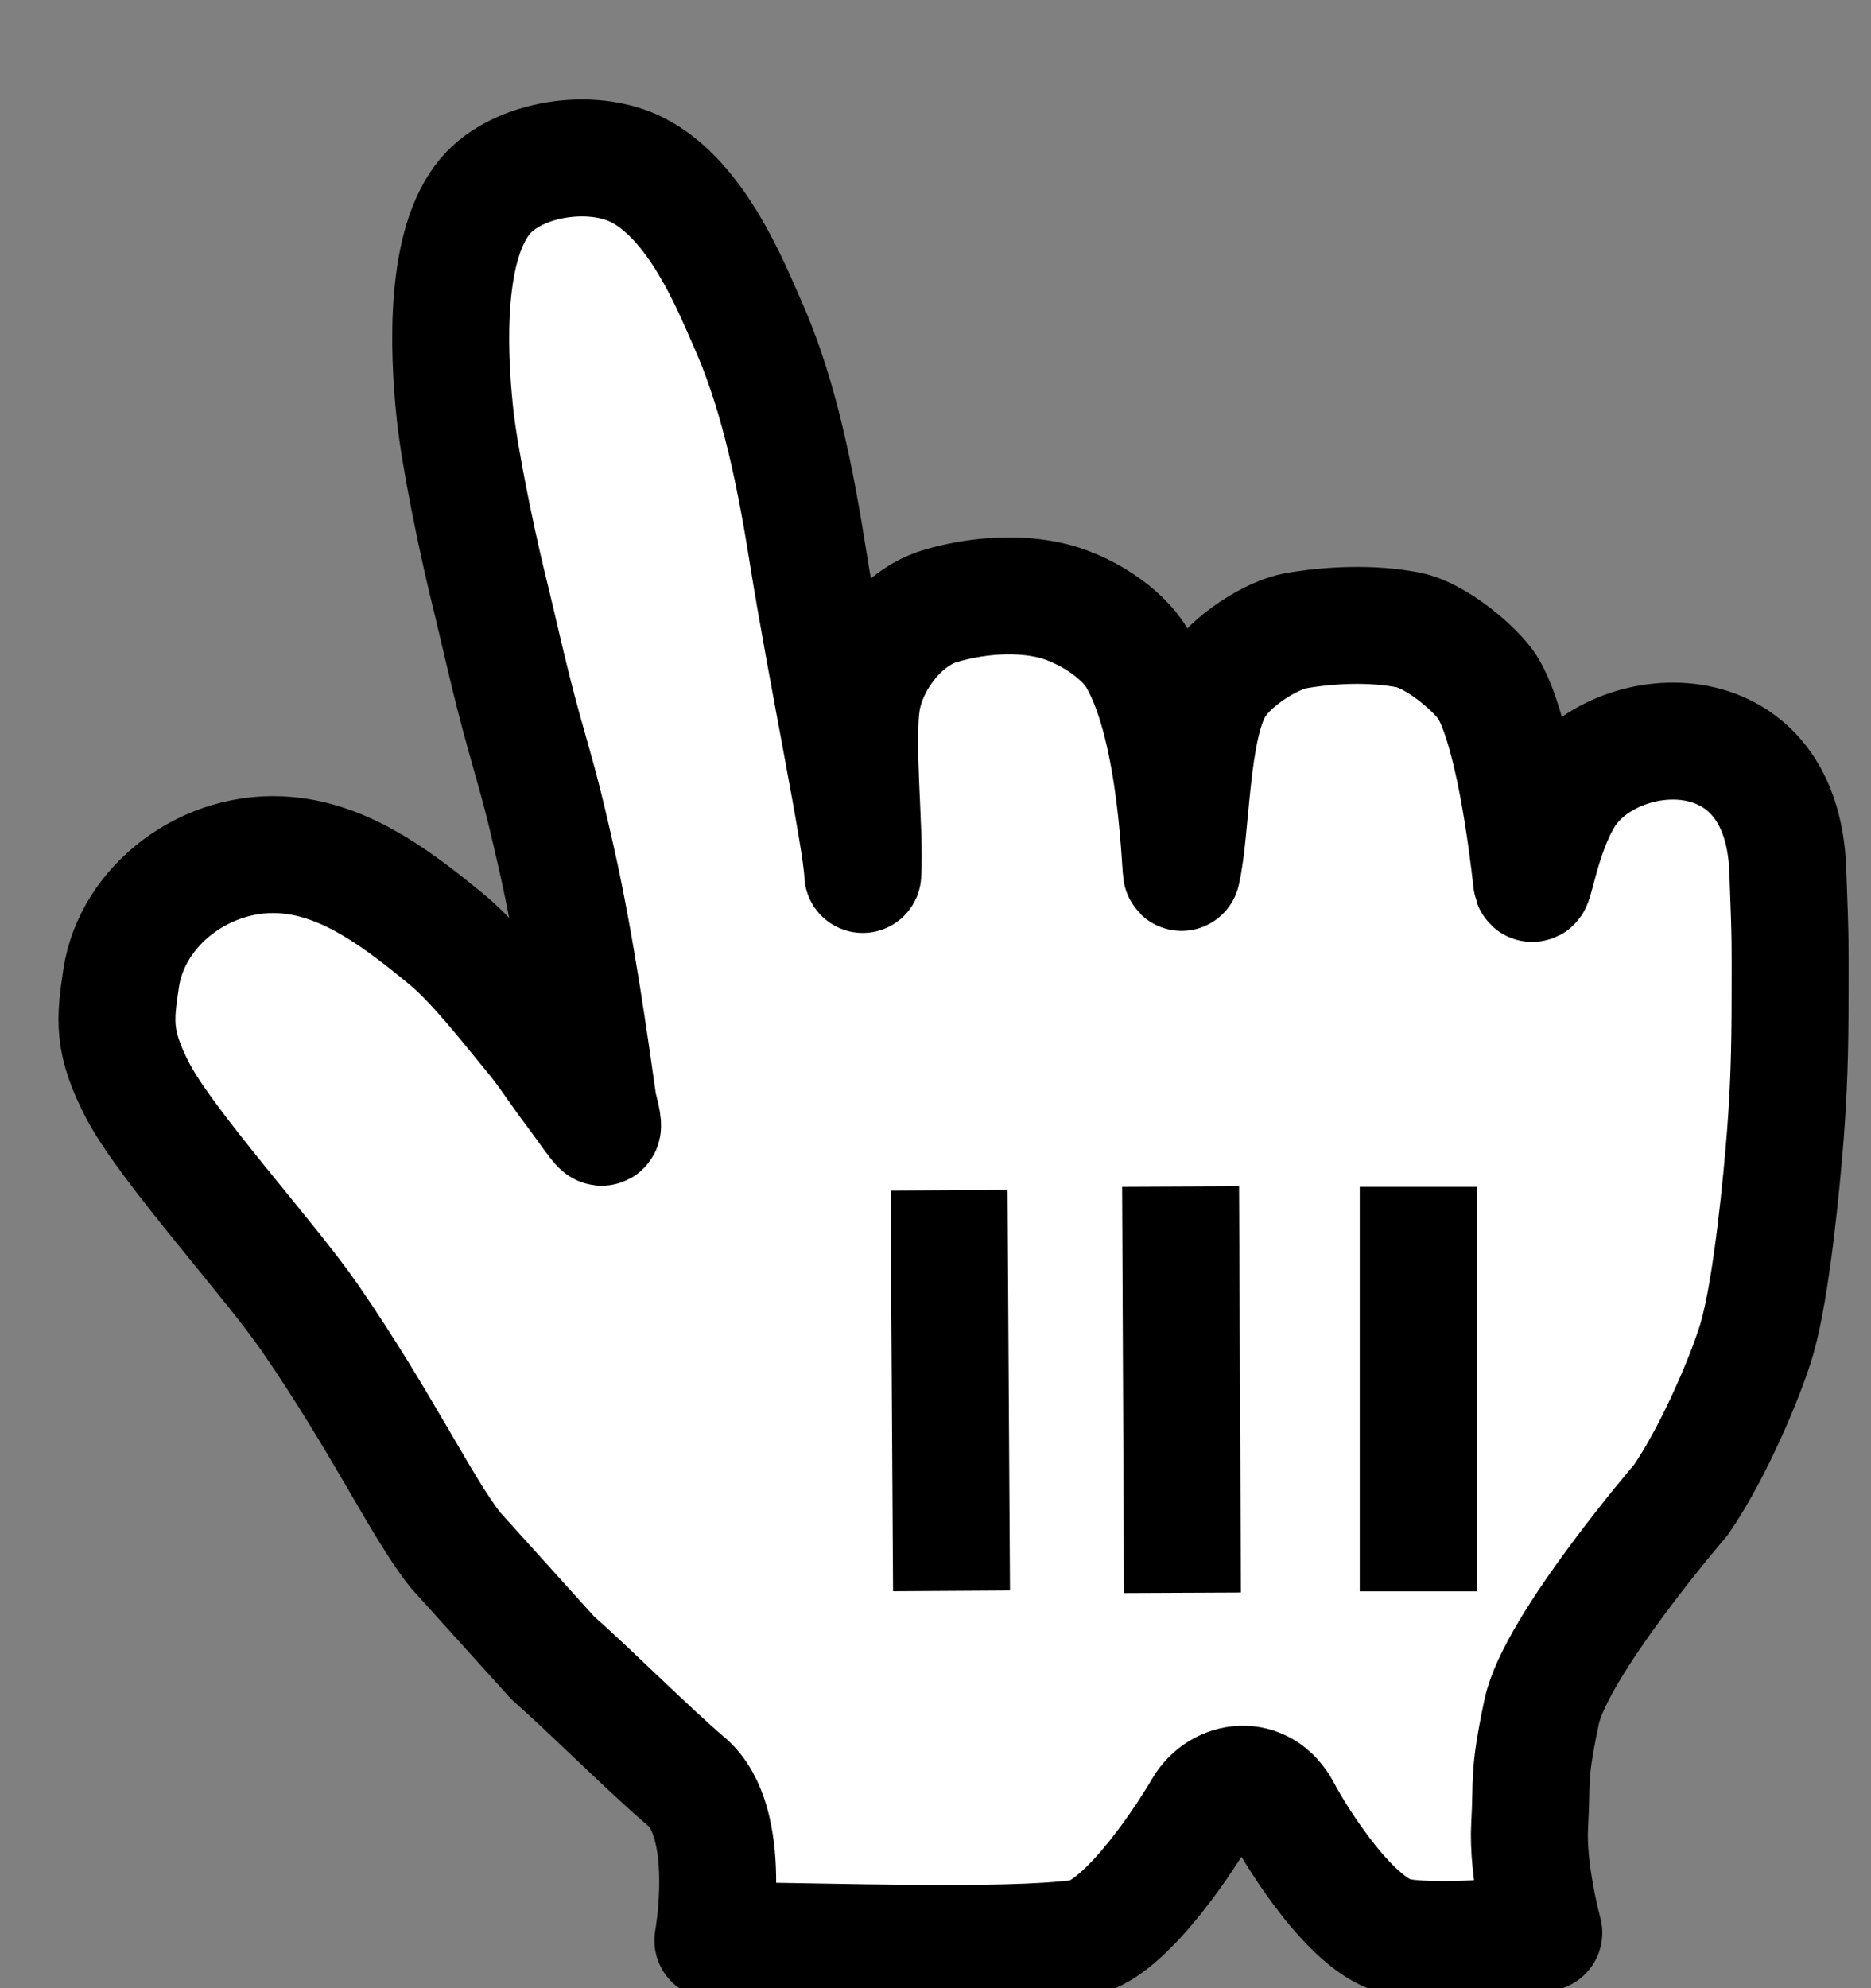 <svg width="16" height="17" viewBox="0 0 16 17" fill="none" xmlns="http://www.w3.org/2000/svg">
<rect x="0" y="0" width="16" height="17" fill="#808080" stroke="none"/>
<path fill-rule="evenodd" clip-rule="evenodd" d="M3.893 13.252C3.609 12.893 3.264 12.159 2.65 11.268C2.302 10.764 1.439 9.816 1.182 9.334C0.959 8.908 0.983 8.717 1.036 8.364C1.13 7.736 1.774 7.247 2.461 7.313C2.98 7.362 3.42 7.705 3.816 8.029C4.055 8.224 4.349 8.603 4.526 8.817C4.689 9.013 4.729 9.094 4.903 9.326C5.133 9.633 5.205 9.785 5.117 9.447C5.046 8.951 4.93 8.104 4.762 7.355C4.634 6.787 4.603 6.698 4.481 6.262C4.352 5.798 4.286 5.473 4.165 4.981C4.081 4.633 3.93 3.922 3.889 3.522C3.832 2.975 3.802 2.083 4.153 1.673C4.428 1.352 5.059 1.255 5.45 1.453C5.962 1.712 6.253 2.456 6.386 2.753C6.625 3.287 6.773 3.904 6.902 4.714C7.066 5.745 7.368 7.176 7.378 7.477C7.402 7.108 7.31 6.331 7.374 5.977C7.432 5.656 7.702 5.283 8.04 5.182C8.326 5.097 8.661 5.066 8.956 5.127C9.269 5.191 9.599 5.415 9.722 5.626C10.084 6.25 10.091 7.525 10.106 7.457C10.192 7.081 10.177 6.228 10.39 5.873C10.53 5.639 10.887 5.428 11.077 5.394C11.371 5.342 11.732 5.326 12.041 5.386C12.29 5.435 12.627 5.731 12.718 5.873C12.936 6.217 13.06 7.19 13.097 7.531C13.112 7.672 13.171 7.139 13.39 6.795C13.796 6.156 15.233 6.032 15.288 7.434C15.313 8.088 15.308 8.058 15.308 8.498C15.308 9.015 15.296 9.326 15.268 9.7C15.237 10.1 15.151 11.004 15.026 11.441C14.94 11.742 14.655 12.419 14.374 12.825C14.374 12.825 13.3 14.075 13.183 14.639C13.065 15.2 13.104 15.204 13.081 15.604C13.058 16.002 13.202 16.526 13.202 16.526C13.202 16.526 12.4 16.63 11.968 16.561C11.577 16.497 11.093 15.72 10.968 15.482C10.796 15.153 10.429 15.216 10.286 15.459C10.061 15.841 9.577 16.529 9.235 16.572C8.567 16.655 7.181 16.602 6.096 16.591C6.096 16.591 6.281 15.581 5.869 15.233C5.564 14.975 5.039 14.45 4.725 14.174L3.893 13.252Z" fill="white"/>
<path fill-rule="evenodd" clip-rule="evenodd" d="M3.893 13.252C3.609 12.893 3.264 12.159 2.65 11.268C2.302 10.764 1.439 9.816 1.182 9.334C0.959 8.908 0.983 8.717 1.036 8.364C1.13 7.736 1.774 7.247 2.461 7.313C2.98 7.362 3.42 7.705 3.816 8.029C4.055 8.224 4.349 8.603 4.526 8.817C4.689 9.013 4.729 9.094 4.903 9.326C5.133 9.633 5.205 9.785 5.117 9.447C5.046 8.951 4.93 8.104 4.762 7.355C4.634 6.787 4.603 6.698 4.481 6.262C4.352 5.798 4.286 5.473 4.165 4.981C4.081 4.633 3.93 3.922 3.889 3.522C3.832 2.975 3.802 2.083 4.153 1.673C4.428 1.352 5.059 1.255 5.45 1.453C5.962 1.712 6.253 2.456 6.386 2.753C6.625 3.287 6.773 3.904 6.902 4.714C7.066 5.745 7.368 7.176 7.378 7.477C7.402 7.108 7.31 6.331 7.374 5.977C7.432 5.656 7.702 5.283 8.04 5.182C8.326 5.097 8.661 5.066 8.956 5.127C9.269 5.191 9.599 5.415 9.722 5.626C10.084 6.25 10.091 7.525 10.106 7.457C10.192 7.081 10.177 6.228 10.39 5.873C10.53 5.639 10.887 5.428 11.077 5.394C11.371 5.342 11.732 5.326 12.041 5.386C12.29 5.435 12.627 5.731 12.718 5.873C12.936 6.217 13.06 7.19 13.097 7.531C13.112 7.672 13.171 7.139 13.39 6.795C13.796 6.156 15.233 6.032 15.288 7.434C15.313 8.088 15.308 8.058 15.308 8.498C15.308 9.015 15.296 9.326 15.268 9.7C15.237 10.1 15.151 11.004 15.026 11.441C14.94 11.742 14.655 12.419 14.374 12.825C14.374 12.825 13.3 14.075 13.183 14.639C13.065 15.2 13.104 15.204 13.081 15.604C13.058 16.002 13.202 16.526 13.202 16.526C13.202 16.526 12.4 16.63 11.968 16.561C11.577 16.497 11.093 15.72 10.968 15.482C10.796 15.153 10.429 15.216 10.286 15.459C10.061 15.841 9.577 16.529 9.235 16.572C8.567 16.655 7.181 16.602 6.096 16.591C6.096 16.591 6.281 15.581 5.869 15.233C5.564 14.975 5.039 14.45 4.725 14.174L3.893 13.252V13.252Z" stroke="black" strokeWidth="0.75" strokeLinecap="round" stroke-linejoin="round"/>
<path d="M12.128 13.607V10.148" stroke="black" strokeWidth="0.75" strokeLinecap="round"/>
<path d="M10.112 13.619L10.096 10.146" stroke="black" strokeWidth="0.75" strokeLinecap="round"/>
<path d="M8.116 10.177L8.137 13.603" stroke="black" strokeWidth="0.75" strokeLinecap="round"/>
</svg>
